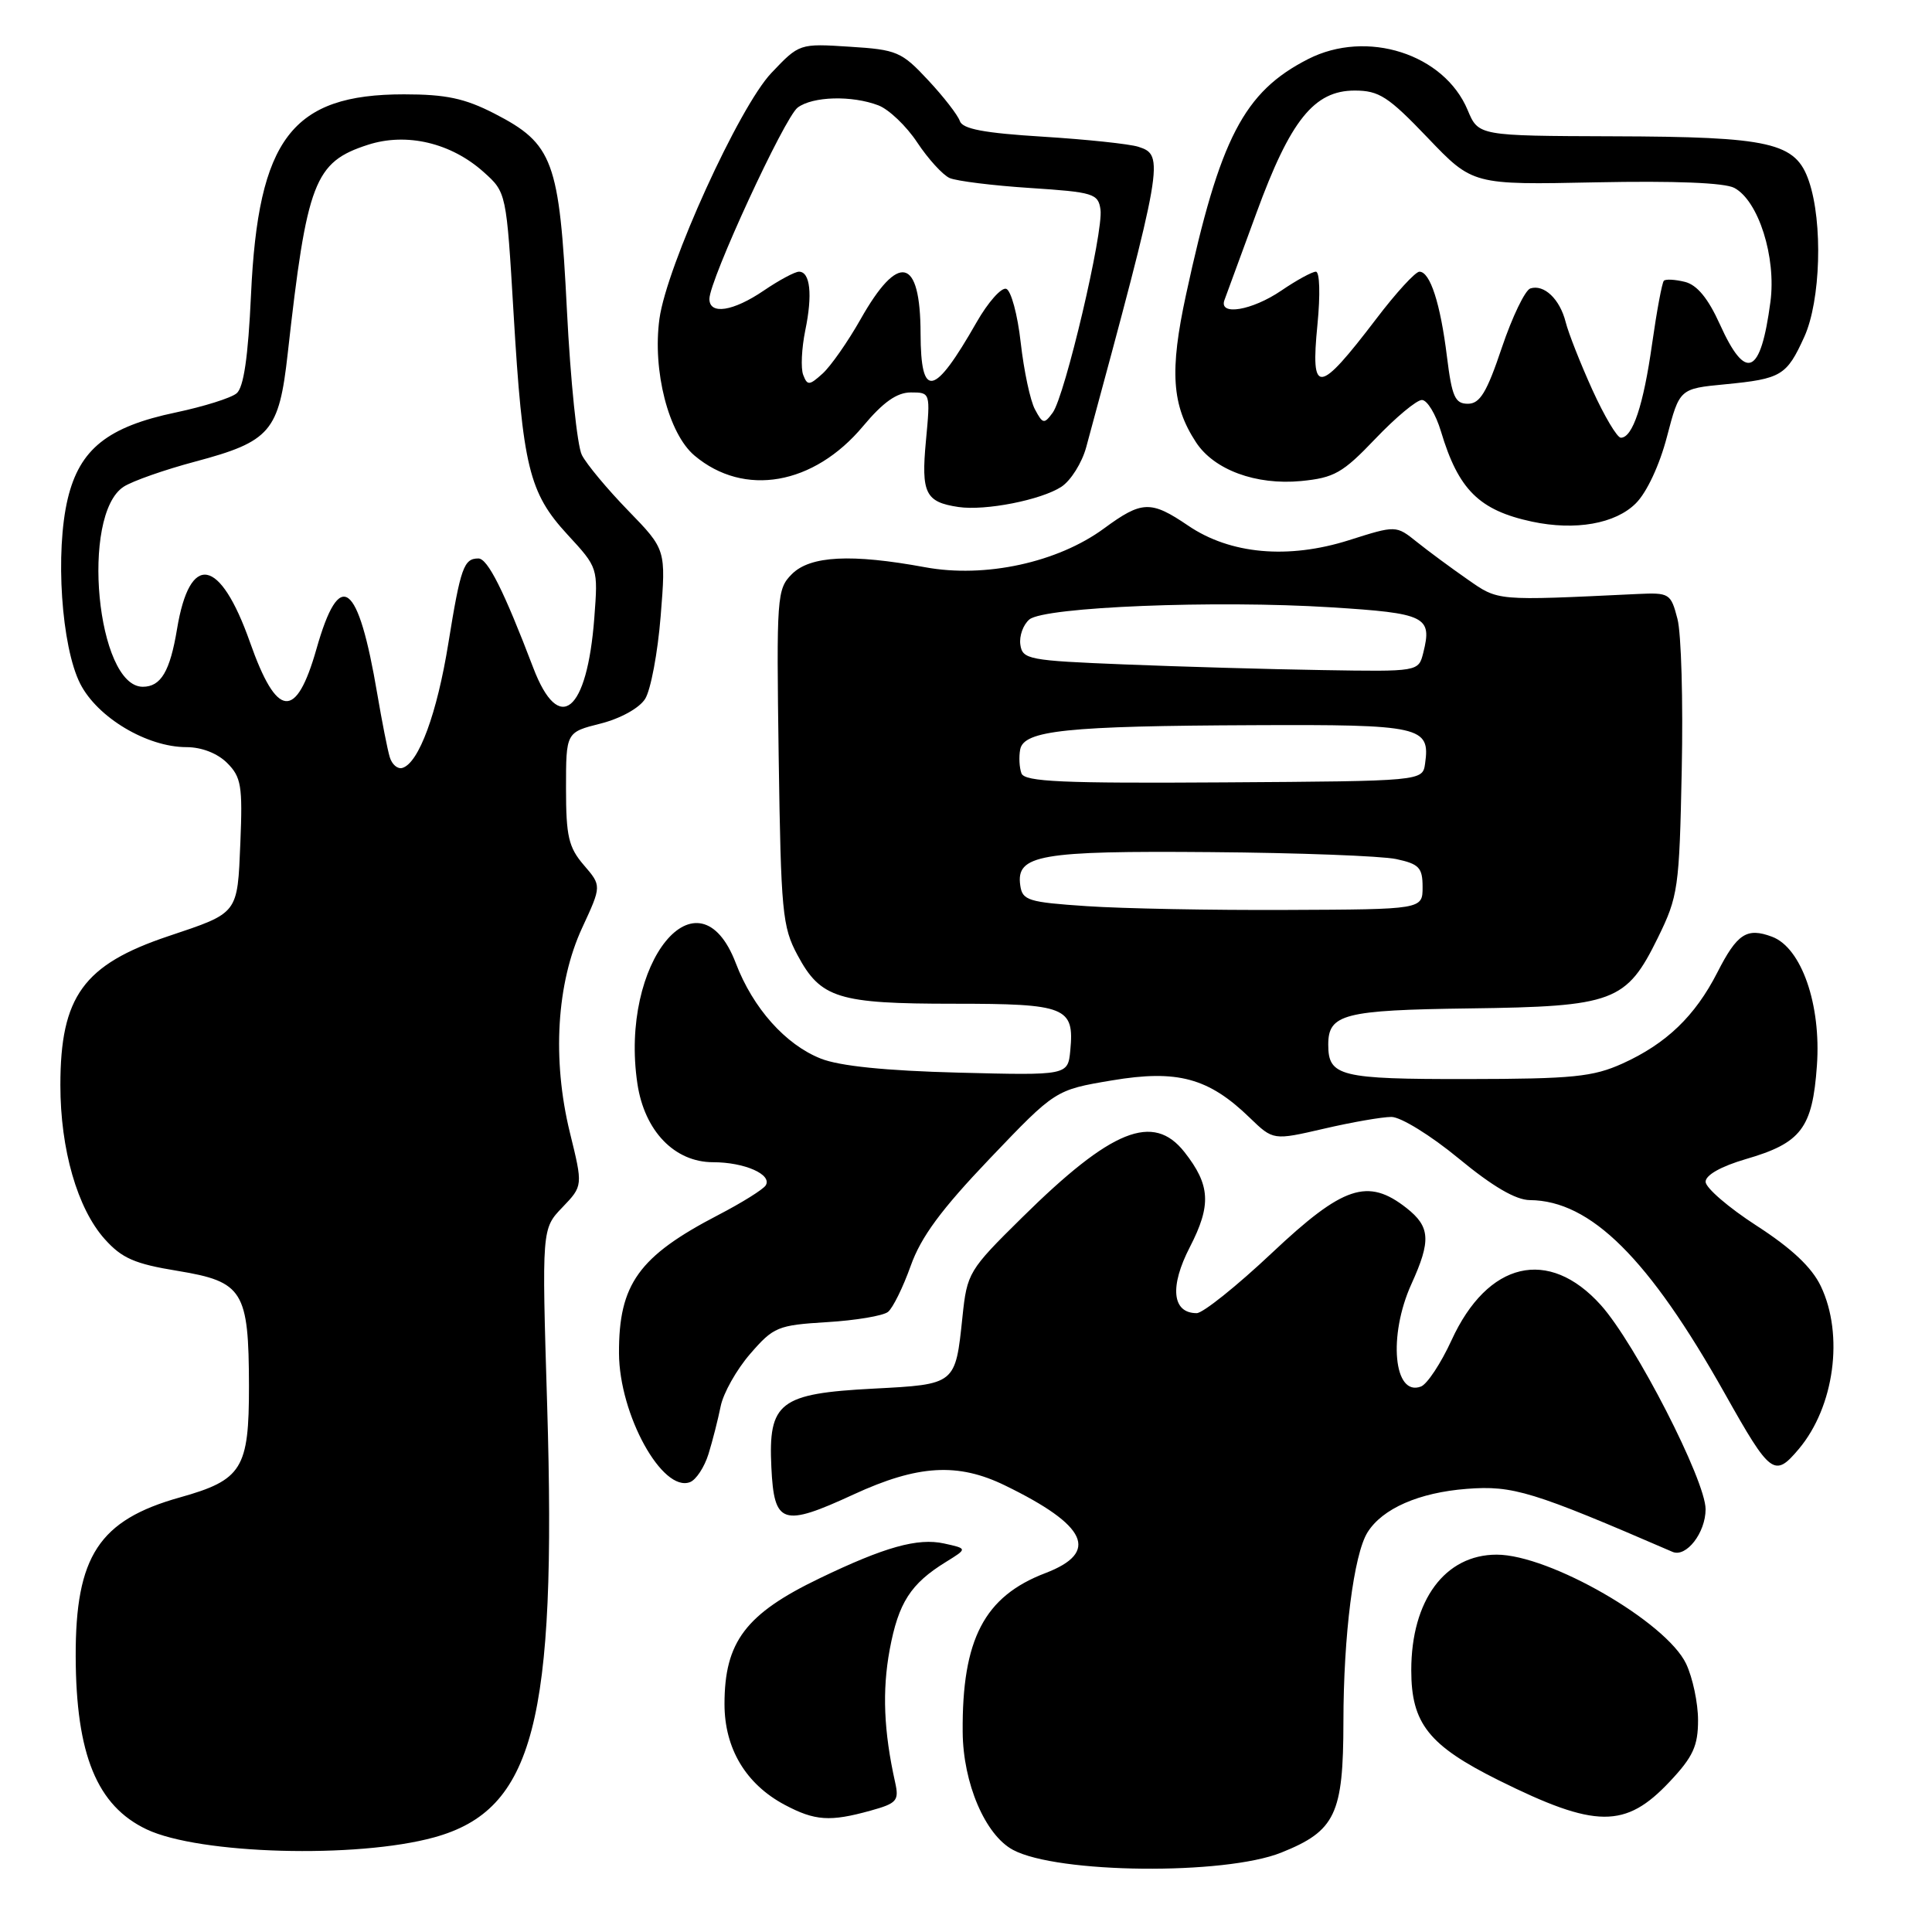 <?xml version="1.0" encoding="UTF-8" standalone="no"?>
<!DOCTYPE svg PUBLIC "-//W3C//DTD SVG 1.1//EN" "http://www.w3.org/Graphics/SVG/1.1/DTD/svg11.dtd" >
<svg xmlns="http://www.w3.org/2000/svg" xmlns:xlink="http://www.w3.org/1999/xlink" version="1.1" viewBox="0 0 256 256">
 <g >
 <path fill="currentColor"
d=" M 169.77 245.48 C 176.96 242.60 178.00 240.40 178.01 228.12 C 178.02 216.67 179.38 205.97 181.20 203.05 C 183.17 199.89 188.02 197.77 194.36 197.28 C 200.49 196.81 203.05 197.60 221.62 205.63 C 223.43 206.41 226.00 203.10 226.00 199.98 C 226.00 196.16 216.69 178.02 212.12 172.93 C 205.20 165.23 197.12 167.14 192.33 177.60 C 190.93 180.65 189.11 183.40 188.29 183.72 C 184.67 185.11 183.91 177.00 187.02 170.14 C 189.64 164.38 189.52 162.55 186.37 160.07 C 181.24 156.04 177.98 157.13 168.56 166.00 C 163.89 170.40 159.39 174.00 158.57 174.00 C 155.31 174.00 154.95 170.49 157.67 165.23 C 160.53 159.67 160.38 157.03 156.95 152.66 C 152.81 147.40 147.29 149.62 135.43 161.33 C 128.35 168.31 128.14 168.66 127.53 174.50 C 126.59 183.48 126.66 183.43 115.75 184.00 C 103.28 184.65 101.79 185.80 102.21 194.43 C 102.57 202.01 103.68 202.37 113.11 198.02 C 121.63 194.09 126.93 193.78 133.19 196.84 C 144.08 202.14 145.71 205.69 138.53 208.44 C 130.42 211.53 127.46 217.22 127.56 229.50 C 127.61 236.28 130.54 243.15 134.23 245.12 C 140.10 248.27 162.26 248.49 169.77 245.48 Z  M 57.53 243.46 C 70.73 239.82 73.77 228.19 72.50 186.16 C 71.79 162.82 71.79 162.82 74.52 159.98 C 77.25 157.13 77.25 157.13 75.51 150.06 C 73.14 140.37 73.75 130.26 77.14 122.94 C 79.72 117.37 79.72 117.37 77.36 114.63 C 75.34 112.28 75.00 110.82 75.00 104.46 C 75.00 97.03 75.00 97.03 79.57 95.88 C 82.21 95.21 84.70 93.84 85.48 92.61 C 86.22 91.45 87.15 86.52 87.54 81.66 C 88.25 72.82 88.25 72.82 83.24 67.66 C 80.48 64.82 77.72 61.51 77.10 60.29 C 76.48 59.08 75.59 50.45 75.12 41.11 C 74.12 21.26 73.31 19.06 65.50 15.04 C 61.58 13.03 59.09 12.50 53.53 12.50 C 38.68 12.50 34.21 18.36 33.26 39.05 C 32.88 47.31 32.29 51.35 31.35 52.12 C 30.61 52.74 26.99 53.87 23.31 54.65 C 14.27 56.54 10.56 59.50 8.98 66.07 C 7.29 73.14 8.13 85.68 10.63 90.60 C 12.91 95.08 19.48 99.00 24.71 99.00 C 26.72 99.00 28.82 99.82 30.10 101.10 C 31.96 102.96 32.16 104.13 31.85 111.64 C 31.45 121.18 31.66 120.91 22.30 124.05 C 11.06 127.82 8.00 132.04 8.00 143.79 C 8.00 152.31 10.25 160.13 13.87 164.18 C 16.15 166.73 17.84 167.47 23.55 168.40 C 32.22 169.83 32.96 171.04 32.99 183.64 C 33.00 194.63 32.09 196.10 23.82 198.42 C 13.12 201.42 9.99 206.20 10.03 219.50 C 10.07 232.49 12.85 239.28 19.43 242.40 C 26.40 245.71 47.26 246.29 57.53 243.46 Z  M 115.35 239.92 C 118.85 238.95 119.15 238.60 118.61 236.17 C 117.10 229.39 116.88 224.04 117.89 218.58 C 119.05 212.36 120.66 209.85 125.35 206.96 C 128.20 205.20 128.20 205.20 125.10 204.52 C 121.61 203.75 117.22 204.98 108.59 209.14 C 98.80 213.85 96.00 217.56 96.00 225.80 C 96.00 231.68 98.83 236.41 103.98 239.15 C 107.99 241.28 109.98 241.41 115.35 239.92 Z  M 221.25 236.07 C 224.34 232.79 225.00 231.34 225.00 227.94 C 225.00 225.66 224.29 222.30 223.42 220.46 C 220.78 214.91 205.32 206.00 198.32 206.00 C 191.47 206.00 187.00 212.04 187.00 221.32 C 187.00 228.37 189.31 231.28 198.57 235.89 C 211.45 242.29 215.38 242.32 221.25 236.07 Z  M 93.88 192.66 C 94.42 190.92 95.14 188.08 95.49 186.35 C 95.83 184.62 97.59 181.49 99.39 179.41 C 102.50 175.82 103.04 175.59 109.59 175.19 C 113.39 174.96 117.03 174.35 117.67 173.83 C 118.31 173.31 119.66 170.57 120.67 167.74 C 122.03 163.90 124.71 160.27 131.17 153.50 C 139.84 144.42 139.84 144.42 147.33 143.16 C 156.00 141.70 160.15 142.82 165.60 148.11 C 168.71 151.11 168.71 151.11 175.42 149.56 C 179.11 148.70 183.13 148.00 184.37 148.00 C 185.61 148.00 189.58 150.45 193.28 153.50 C 197.77 157.21 200.85 159.01 202.72 159.02 C 210.78 159.09 218.48 166.73 228.58 184.71 C 234.61 195.44 235.13 195.82 238.35 192.00 C 243.06 186.40 244.35 176.89 241.27 170.43 C 240.08 167.93 237.41 165.42 232.77 162.42 C 229.04 160.01 226.00 157.39 226.00 156.59 C 226.00 155.70 228.05 154.55 231.32 153.59 C 238.67 151.46 240.16 149.50 240.75 141.20 C 241.33 133.11 238.70 125.57 234.80 124.12 C 231.45 122.87 230.18 123.71 227.55 128.87 C 224.60 134.64 220.80 138.29 215.00 140.92 C 211.08 142.69 208.43 142.96 194.45 142.98 C 177.54 143.00 176.00 142.62 176.00 138.42 C 176.00 134.37 178.07 133.84 194.70 133.62 C 213.86 133.37 215.50 132.76 219.67 124.27 C 222.37 118.76 222.52 117.74 222.84 102.00 C 223.03 92.92 222.78 83.92 222.27 82.00 C 221.39 78.62 221.21 78.51 216.93 78.71 C 198.07 79.61 198.59 79.65 194.44 76.76 C 192.27 75.25 189.26 73.03 187.74 71.81 C 184.98 69.60 184.98 69.60 178.74 71.58 C 170.69 74.13 163.01 73.44 157.44 69.65 C 152.49 66.29 151.31 66.33 146.29 70.02 C 140.14 74.54 130.52 76.63 122.57 75.16 C 112.81 73.36 107.36 73.64 104.93 76.07 C 102.94 78.06 102.88 79.01 103.18 100.32 C 103.48 120.83 103.66 122.81 105.67 126.55 C 108.74 132.29 111.03 133.00 126.42 133.00 C 141.27 133.00 142.37 133.44 141.82 139.18 C 141.50 142.50 141.50 142.50 127.00 142.13 C 117.34 141.88 111.25 141.26 108.76 140.27 C 104.08 138.42 99.77 133.58 97.50 127.63 C 92.54 114.66 82.05 127.51 84.46 143.60 C 85.40 149.87 89.38 154.00 94.49 154.00 C 98.65 154.00 102.35 155.63 101.46 157.07 C 101.12 157.61 98.30 159.37 95.18 160.99 C 84.63 166.47 81.98 170.16 82.02 179.32 C 82.06 187.44 87.76 197.80 91.43 196.39 C 92.24 196.08 93.34 194.40 93.88 192.66 Z  M 216.76 66.69 C 218.21 65.25 219.91 61.60 220.88 57.87 C 222.55 51.50 222.55 51.50 228.60 50.92 C 236.04 50.20 236.74 49.78 239.08 44.63 C 241.25 39.85 241.56 29.47 239.69 24.00 C 237.94 18.87 234.67 18.12 213.70 18.06 C 195.90 18.00 195.90 18.00 194.47 14.58 C 191.36 7.14 181.11 3.86 173.33 7.83 C 164.82 12.17 161.64 18.30 157.16 39.02 C 154.96 49.17 155.26 53.70 158.48 58.61 C 160.87 62.26 166.42 64.31 172.40 63.74 C 176.80 63.31 177.91 62.68 182.25 58.13 C 184.94 55.31 187.71 53.00 188.41 53.00 C 189.11 53.00 190.25 54.88 190.94 57.18 C 193.25 64.89 196.00 67.62 203.00 69.12 C 208.73 70.34 214.05 69.41 216.76 66.69 Z  M 140.64 64.50 C 141.89 63.68 143.37 61.32 143.93 59.25 C 154.16 21.49 154.33 20.56 150.84 19.45 C 149.65 19.07 143.95 18.47 138.17 18.11 C 130.37 17.63 127.53 17.09 127.18 16.03 C 126.91 15.24 125.02 12.80 122.97 10.61 C 119.47 6.85 118.84 6.58 112.58 6.19 C 105.93 5.76 105.91 5.77 102.21 9.67 C 97.94 14.16 88.34 35.25 87.38 42.24 C 86.44 49.11 88.58 57.47 92.03 60.37 C 98.60 65.90 107.83 64.29 114.37 56.46 C 117.03 53.28 118.85 52.00 120.69 52.00 C 123.28 52.00 123.29 52.02 122.69 58.42 C 122.04 65.36 122.62 66.53 127.00 67.18 C 130.56 67.71 137.96 66.25 140.64 64.50 Z  M 51.64 100.31 C 51.34 99.31 50.61 95.58 50.00 92.00 C 47.46 76.95 45.01 75.14 41.93 86.00 C 39.23 95.48 36.69 95.22 33.12 85.09 C 29.15 73.85 25.15 73.13 23.46 83.34 C 22.53 88.96 21.32 91.00 18.92 91.00 C 12.81 91.00 10.64 68.22 16.39 64.49 C 17.55 63.74 21.82 62.24 25.88 61.16 C 35.84 58.50 36.97 57.18 38.12 46.88 C 40.67 24.05 41.66 21.48 48.74 19.19 C 53.86 17.53 59.76 18.92 64.09 22.80 C 67.10 25.50 67.10 25.50 68.05 41.50 C 69.26 61.87 70.09 65.29 75.19 70.83 C 79.25 75.23 79.25 75.23 78.75 81.86 C 77.80 94.41 74.08 97.46 70.66 88.49 C 66.77 78.28 64.62 74.00 63.39 74.00 C 61.46 74.00 61.03 75.20 59.41 85.23 C 57.91 94.54 55.50 101.08 53.33 101.75 C 52.69 101.95 51.93 101.30 51.64 100.31 Z  M 144.00 120.07 C 136.23 119.55 135.47 119.31 135.19 117.32 C 134.61 113.27 137.74 112.72 160.43 112.91 C 172.02 113.00 183.07 113.42 185.00 113.83 C 188.04 114.48 188.50 114.97 188.50 117.54 C 188.50 120.50 188.50 120.50 170.50 120.57 C 160.60 120.62 148.68 120.39 144.00 120.07 Z  M 135.35 102.48 C 135.07 101.73 134.99 100.30 135.18 99.31 C 135.66 96.78 141.31 96.19 166.13 96.09 C 188.34 95.99 189.53 96.26 188.83 101.19 C 188.50 103.50 188.50 103.50 162.19 103.67 C 140.77 103.81 135.78 103.59 135.35 102.48 Z  M 149.00 88.04 C 136.28 87.53 135.48 87.38 135.20 85.41 C 135.04 84.26 135.58 82.77 136.40 82.08 C 138.40 80.42 161.04 79.51 176.32 80.47 C 188.94 81.26 189.80 81.68 188.59 86.50 C 187.96 89.00 187.96 89.00 175.23 88.79 C 168.23 88.68 156.43 88.34 149.00 88.04 Z  M 210.99 51.64 C 209.41 48.15 207.82 44.12 207.46 42.68 C 206.69 39.63 204.60 37.64 202.78 38.22 C 202.08 38.45 200.38 41.98 199.00 46.07 C 197.01 52.00 196.10 53.50 194.50 53.50 C 192.80 53.50 192.39 52.58 191.73 47.27 C 190.86 40.20 189.50 36.00 188.08 36.00 C 187.55 36.00 184.97 38.81 182.36 42.25 C 174.67 52.33 173.64 52.43 174.57 43.00 C 174.96 39.02 174.87 36.00 174.36 36.00 C 173.87 36.00 171.81 37.12 169.79 38.50 C 165.88 41.16 161.45 41.89 162.25 39.75 C 162.51 39.06 164.41 33.88 166.48 28.23 C 170.98 15.92 174.13 12.00 179.50 12.00 C 182.73 12.00 183.95 12.79 189.17 18.25 C 195.14 24.50 195.14 24.50 211.47 24.16 C 221.88 23.95 228.53 24.21 229.81 24.90 C 233.01 26.61 235.38 34.08 234.59 40.00 C 233.30 49.74 231.34 50.61 227.89 42.97 C 226.34 39.54 224.87 37.75 223.26 37.35 C 221.97 37.03 220.71 36.96 220.47 37.20 C 220.23 37.44 219.53 41.21 218.91 45.57 C 217.76 53.73 216.33 58.00 214.77 58.00 C 214.28 58.00 212.58 55.14 210.99 51.64 Z  M 137.14 54.25 C 136.51 53.09 135.67 49.11 135.25 45.40 C 134.84 41.70 133.97 38.49 133.33 38.27 C 132.68 38.06 130.92 40.05 129.41 42.69 C 123.75 52.61 122.01 52.96 121.98 44.19 C 121.96 34.07 119.06 33.39 114.02 42.32 C 112.34 45.29 110.08 48.52 109.00 49.50 C 107.24 51.09 106.98 51.11 106.43 49.68 C 106.09 48.80 106.22 46.16 106.70 43.79 C 107.69 39.03 107.36 36.00 105.87 36.00 C 105.33 36.00 103.24 37.12 101.21 38.50 C 97.14 41.27 94.00 41.75 94.00 39.61 C 94.00 37.13 103.96 15.54 105.70 14.25 C 107.70 12.76 112.88 12.62 116.39 13.96 C 117.78 14.49 120.10 16.70 121.54 18.88 C 122.99 21.07 124.92 23.18 125.83 23.59 C 126.75 23.99 131.55 24.59 136.50 24.91 C 144.89 25.46 145.52 25.65 145.82 27.77 C 146.24 30.68 141.11 52.47 139.49 54.68 C 138.36 56.22 138.17 56.19 137.14 54.25 Z "/>
</g>
</svg>